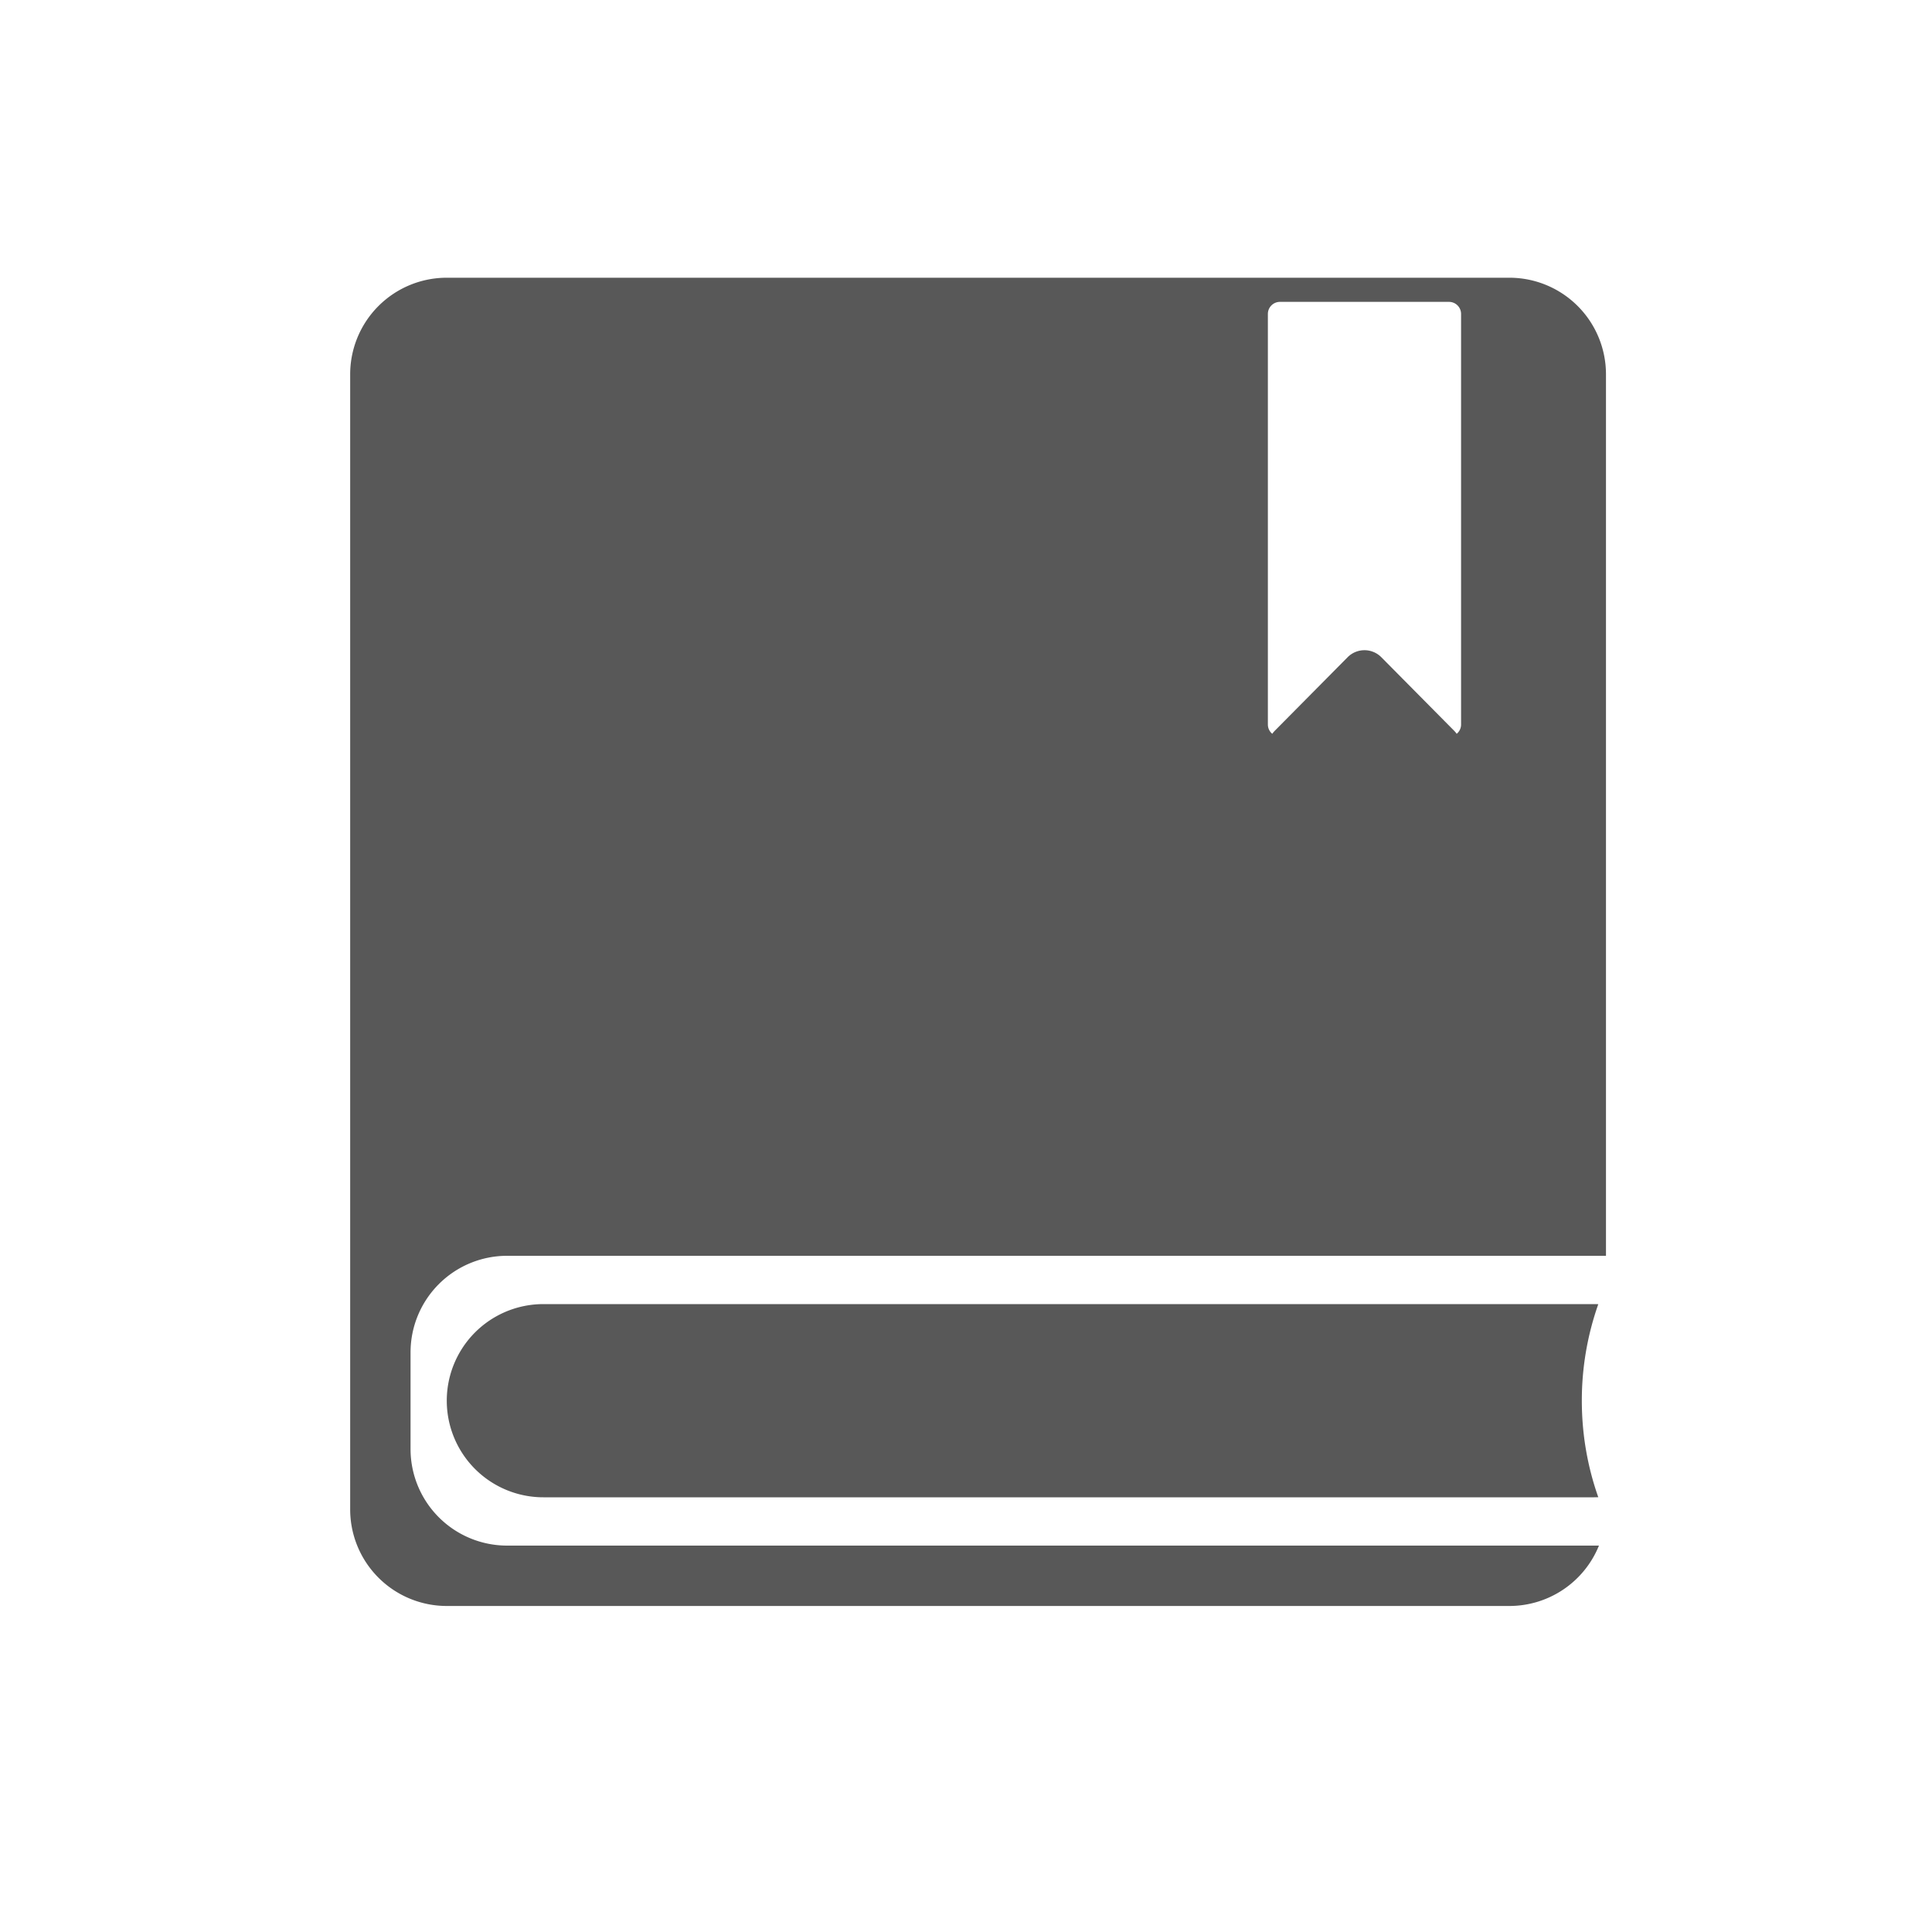 <?xml version="1.0" encoding="UTF-8" standalone="no"?>
<svg
   t="1638775493177"
   class="icon"
   viewBox="0 0 1024 1024"
   version="1.1"
   p-id="1552"
   width="200"
   height="200"
   id="svg8"
   sodipodi:docname="书籍 - 副本.svg"
   inkscape:version="1.1 (c68e22c387, 2021-05-23)"
   xmlns:inkscape="http://www.inkscape.org/namespaces/inkscape"
   xmlns:sodipodi="http://sodipodi.sourceforge.net/DTD/sodipodi-0.dtd"
   xmlns="http://www.w3.org/2000/svg"
   xmlns:svg="http://www.w3.org/2000/svg">
  <sodipodi:namedview
     id="namedview10"
     pagecolor="#ffffff"
     bordercolor="#666666"
     borderopacity="1.0"
     inkscape:pageshadow="2"
     inkscape:pageopacity="0.0"
     inkscape:pagecheckerboard="0"
     showgrid="false"
     inkscape:zoom="4.06"
     inkscape:cx="100"
     inkscape:cy="100.12315"
     inkscape:window-width="1920"
     inkscape:window-height="1001"
     inkscape:window-x="-9"
     inkscape:window-y="-9"
     inkscape:window-maximized="1"
     inkscape:current-layer="svg8" />
  <defs
     id="defs4">
    <style
       type="text/css"
       id="style2" />
  </defs>
  <path
     d="M772.077 388.928A6.387 6.387 0 0 0 774.4 384V166.4a6.4 6.4 0 0 0-6.4-6.4h-89.6a6.4 6.4 0 0 0-6.4 6.4v217.6c0 1.984 0.902 3.757 2.323 4.928 0.41-0.576 0.87-1.133 1.389-1.658l38.528-38.899a12.582 12.582 0 0 1 17.92 0l38.528 38.899c0.518 0.525 0.979 1.075 1.389 1.664z m75.046 302.323A153.35 153.35 0 0 0 838.4 742.4c0 17.933 3.072 35.149 8.723 51.149-0.768 0.032-1.542 0.051-2.323 0.051H288a51.2 51.2 0 1 1 0-102.4h556.8c0.781 0 1.555 0.019 2.323 0.051zM851.2 665.6H268.8a51.2 51.2 0 0 0-51.2 51.2v51.2a51.2 51.2 0 0 0 51.2 51.2h578.675a51.219 51.219 0 0 1-47.475 32H236.8a51.2 51.2 0 0 1-51.2-51.2V198.4a51.2 51.2 0 0 1 51.2-51.2h563.2a51.2 51.2 0 0 1 51.2 51.2v467.2z"
     fill="#1296db"
     p-id="1553"
     id="path6"
     style="fill:#585858;fill-opacity:1" />
</svg>
